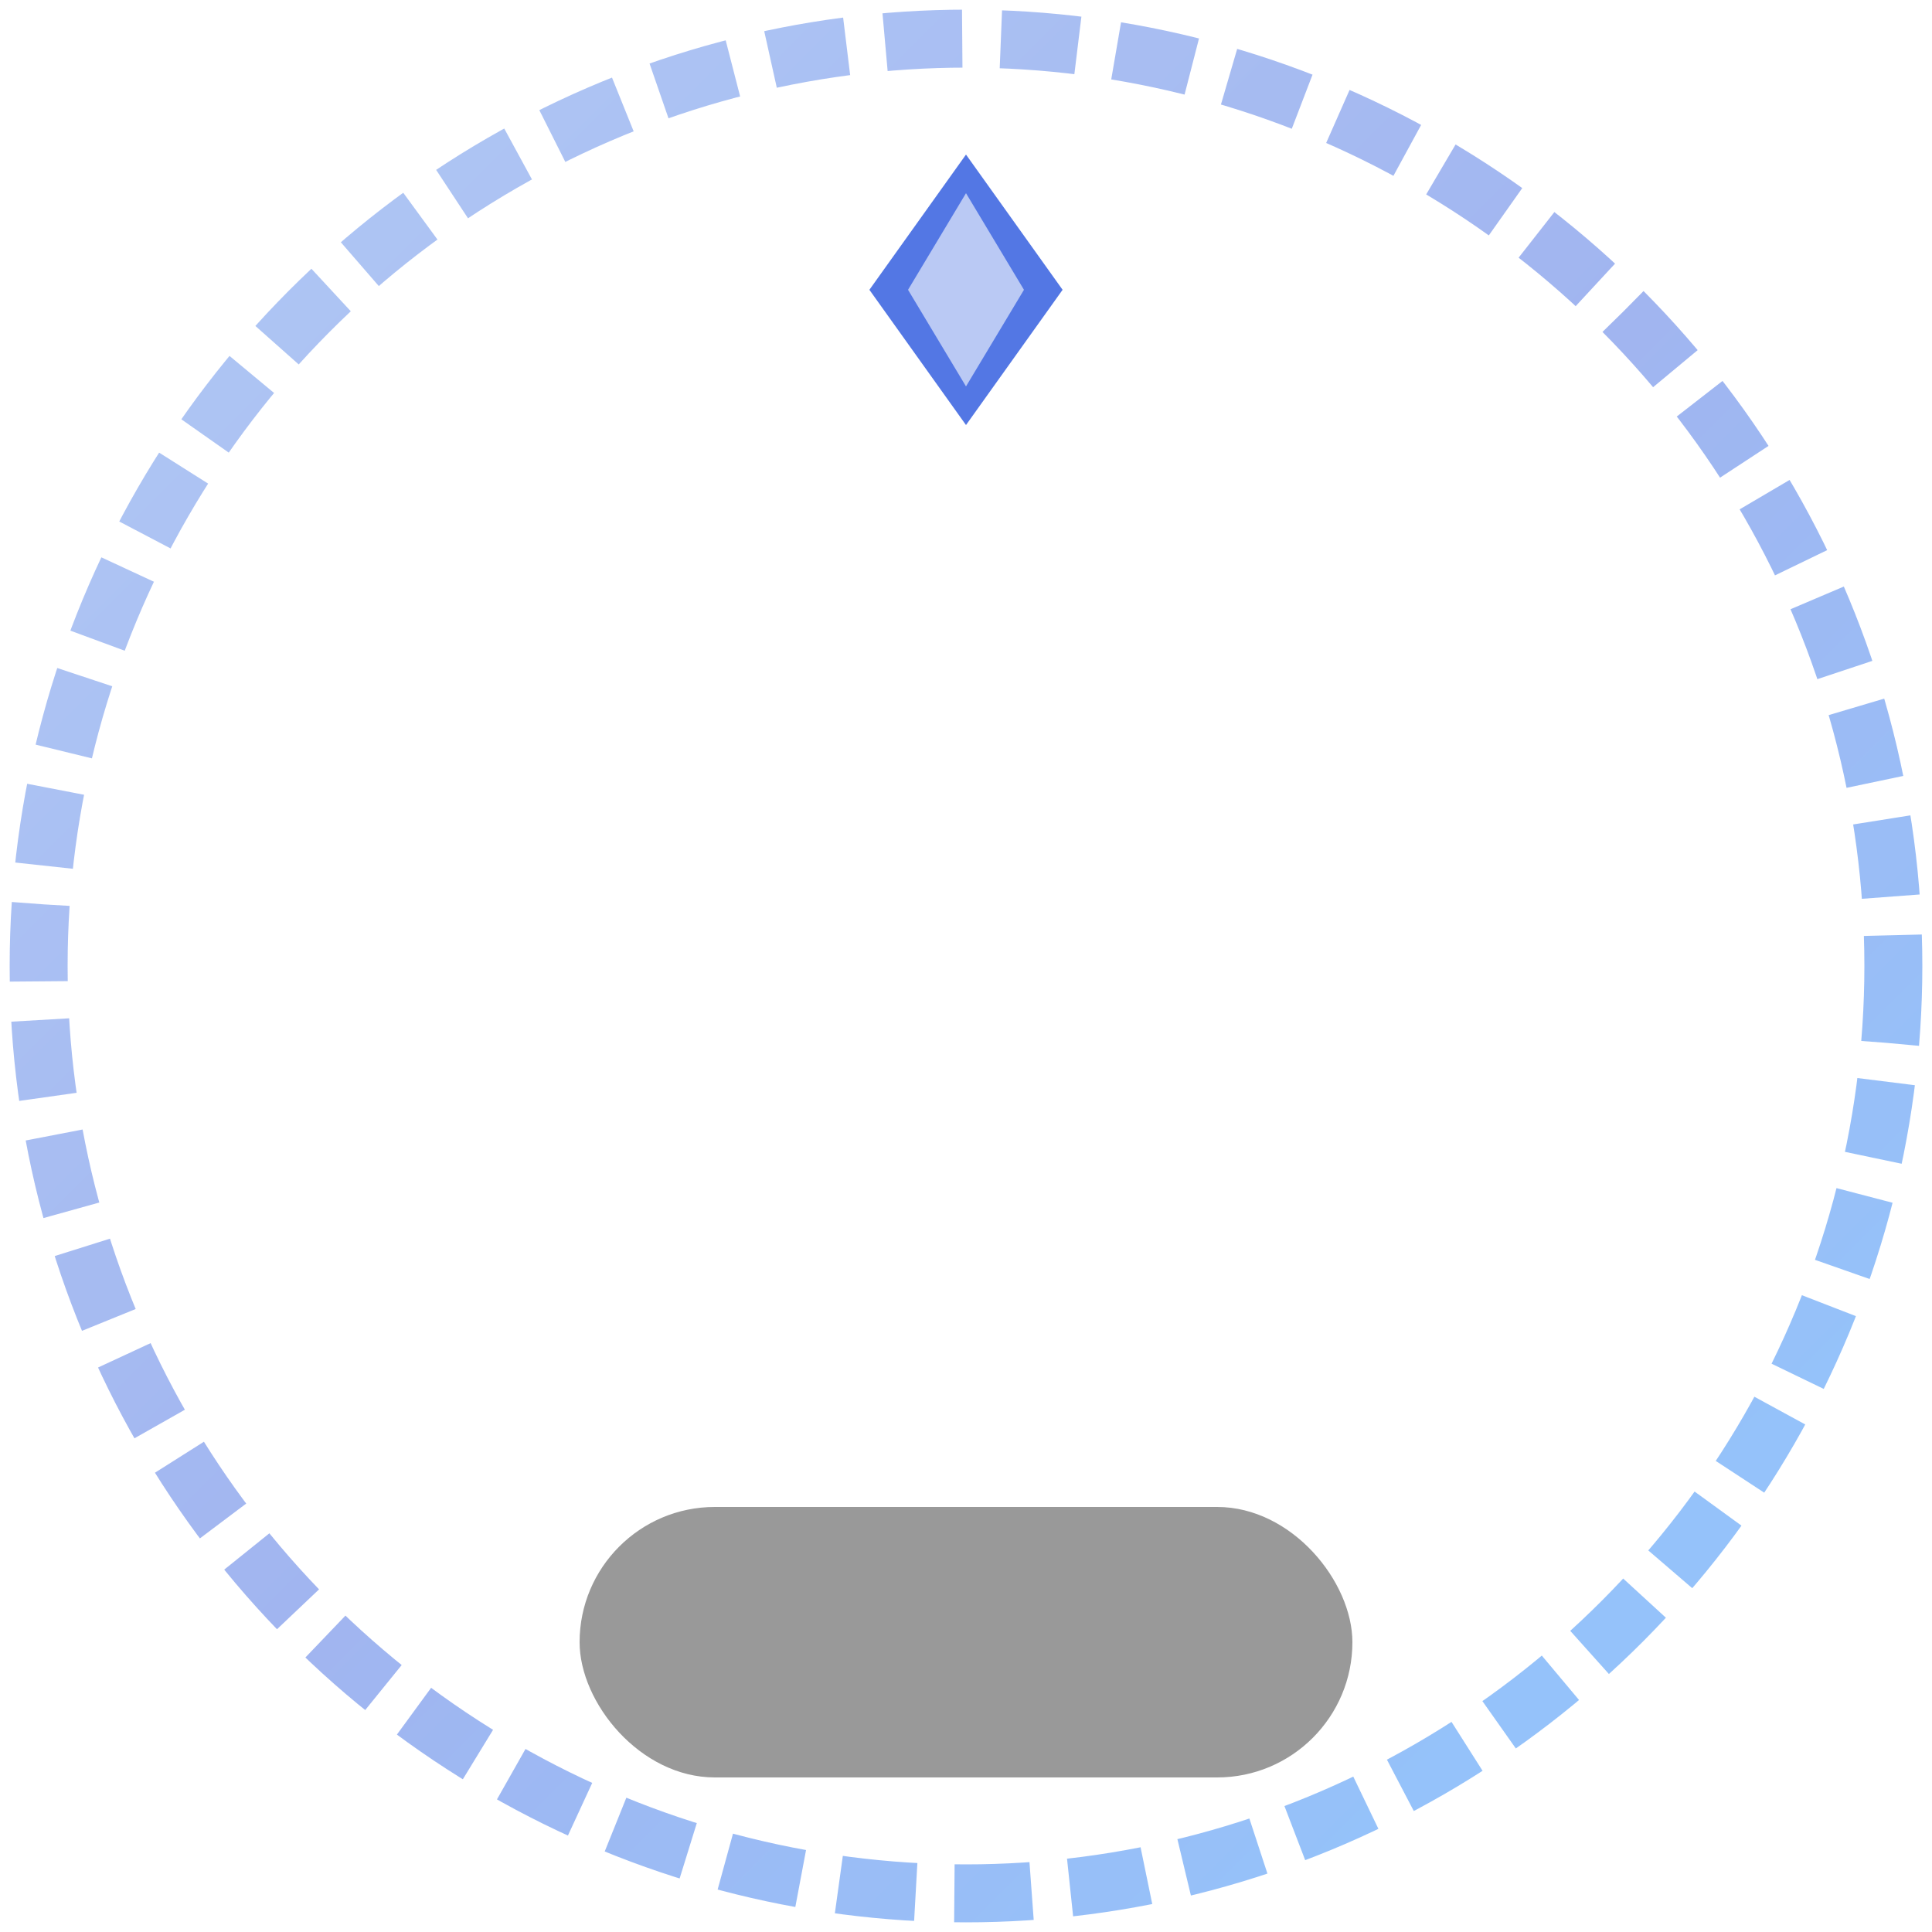<?xml version="1.0" encoding="UTF-8" standalone="no"?>
<svg width="100" height="100" viewBox="0 0 100 100" xmlns="http://www.w3.org/2000/svg">
  <defs>
    <filter id="glow" x="-50%" y="-50%" width="200%" height="200%">
      <feGaussianBlur stdDeviation="3" result="blur"/>
      <feFlood flood-color="#4169E1" flood-opacity="0.7" result="color"/>
      <feComposite in="color" in2="blur" operator="in" result="glow"/>
      <feComposite in="glow" in2="SourceGraphic" operator="over"/>
    </filter>
    
    <linearGradient id="equipped-gradient" x1="0%" y1="0%" x2="100%" y2="100%">
      <stop offset="0%" style="stop-color:#6495ED;stop-opacity:1" />
      <stop offset="50%" style="stop-color:#4169E1;stop-opacity:1" />
      <stop offset="100%" style="stop-color:#1E90FF;stop-opacity:1" />
    </linearGradient>
  </defs>
  
  <!-- Equipped ring with glow -->
  <circle cx="50" cy="50" r="48" fill="none" stroke="url(#equipped-gradient)" stroke-width="3" stroke-dasharray="4 2" filter="url(#glow)" opacity="0.7"/>
  
  <!-- Shield icon at top -->
  <g transform="translate(50, 15)">
    <path d="M0,-7 L5,0 L0,7 L-5,0 Z" fill="#4169E1" opacity="0.9"/>
    <path d="M0,-5 L3,0 L0,5 L-3,0 Z" fill="#FFFFFF" opacity="0.6"/>
  </g>
  
  <!-- Text indicator (would be added in CSS) -->
  <g transform="translate(50, 85)">
    <rect x="-20" y="-7" width="40" height="14" rx="7" ry="7" fill="#000000" opacity="0.4"/>
    <!-- Text would be added via CSS -->
  </g>
</svg>